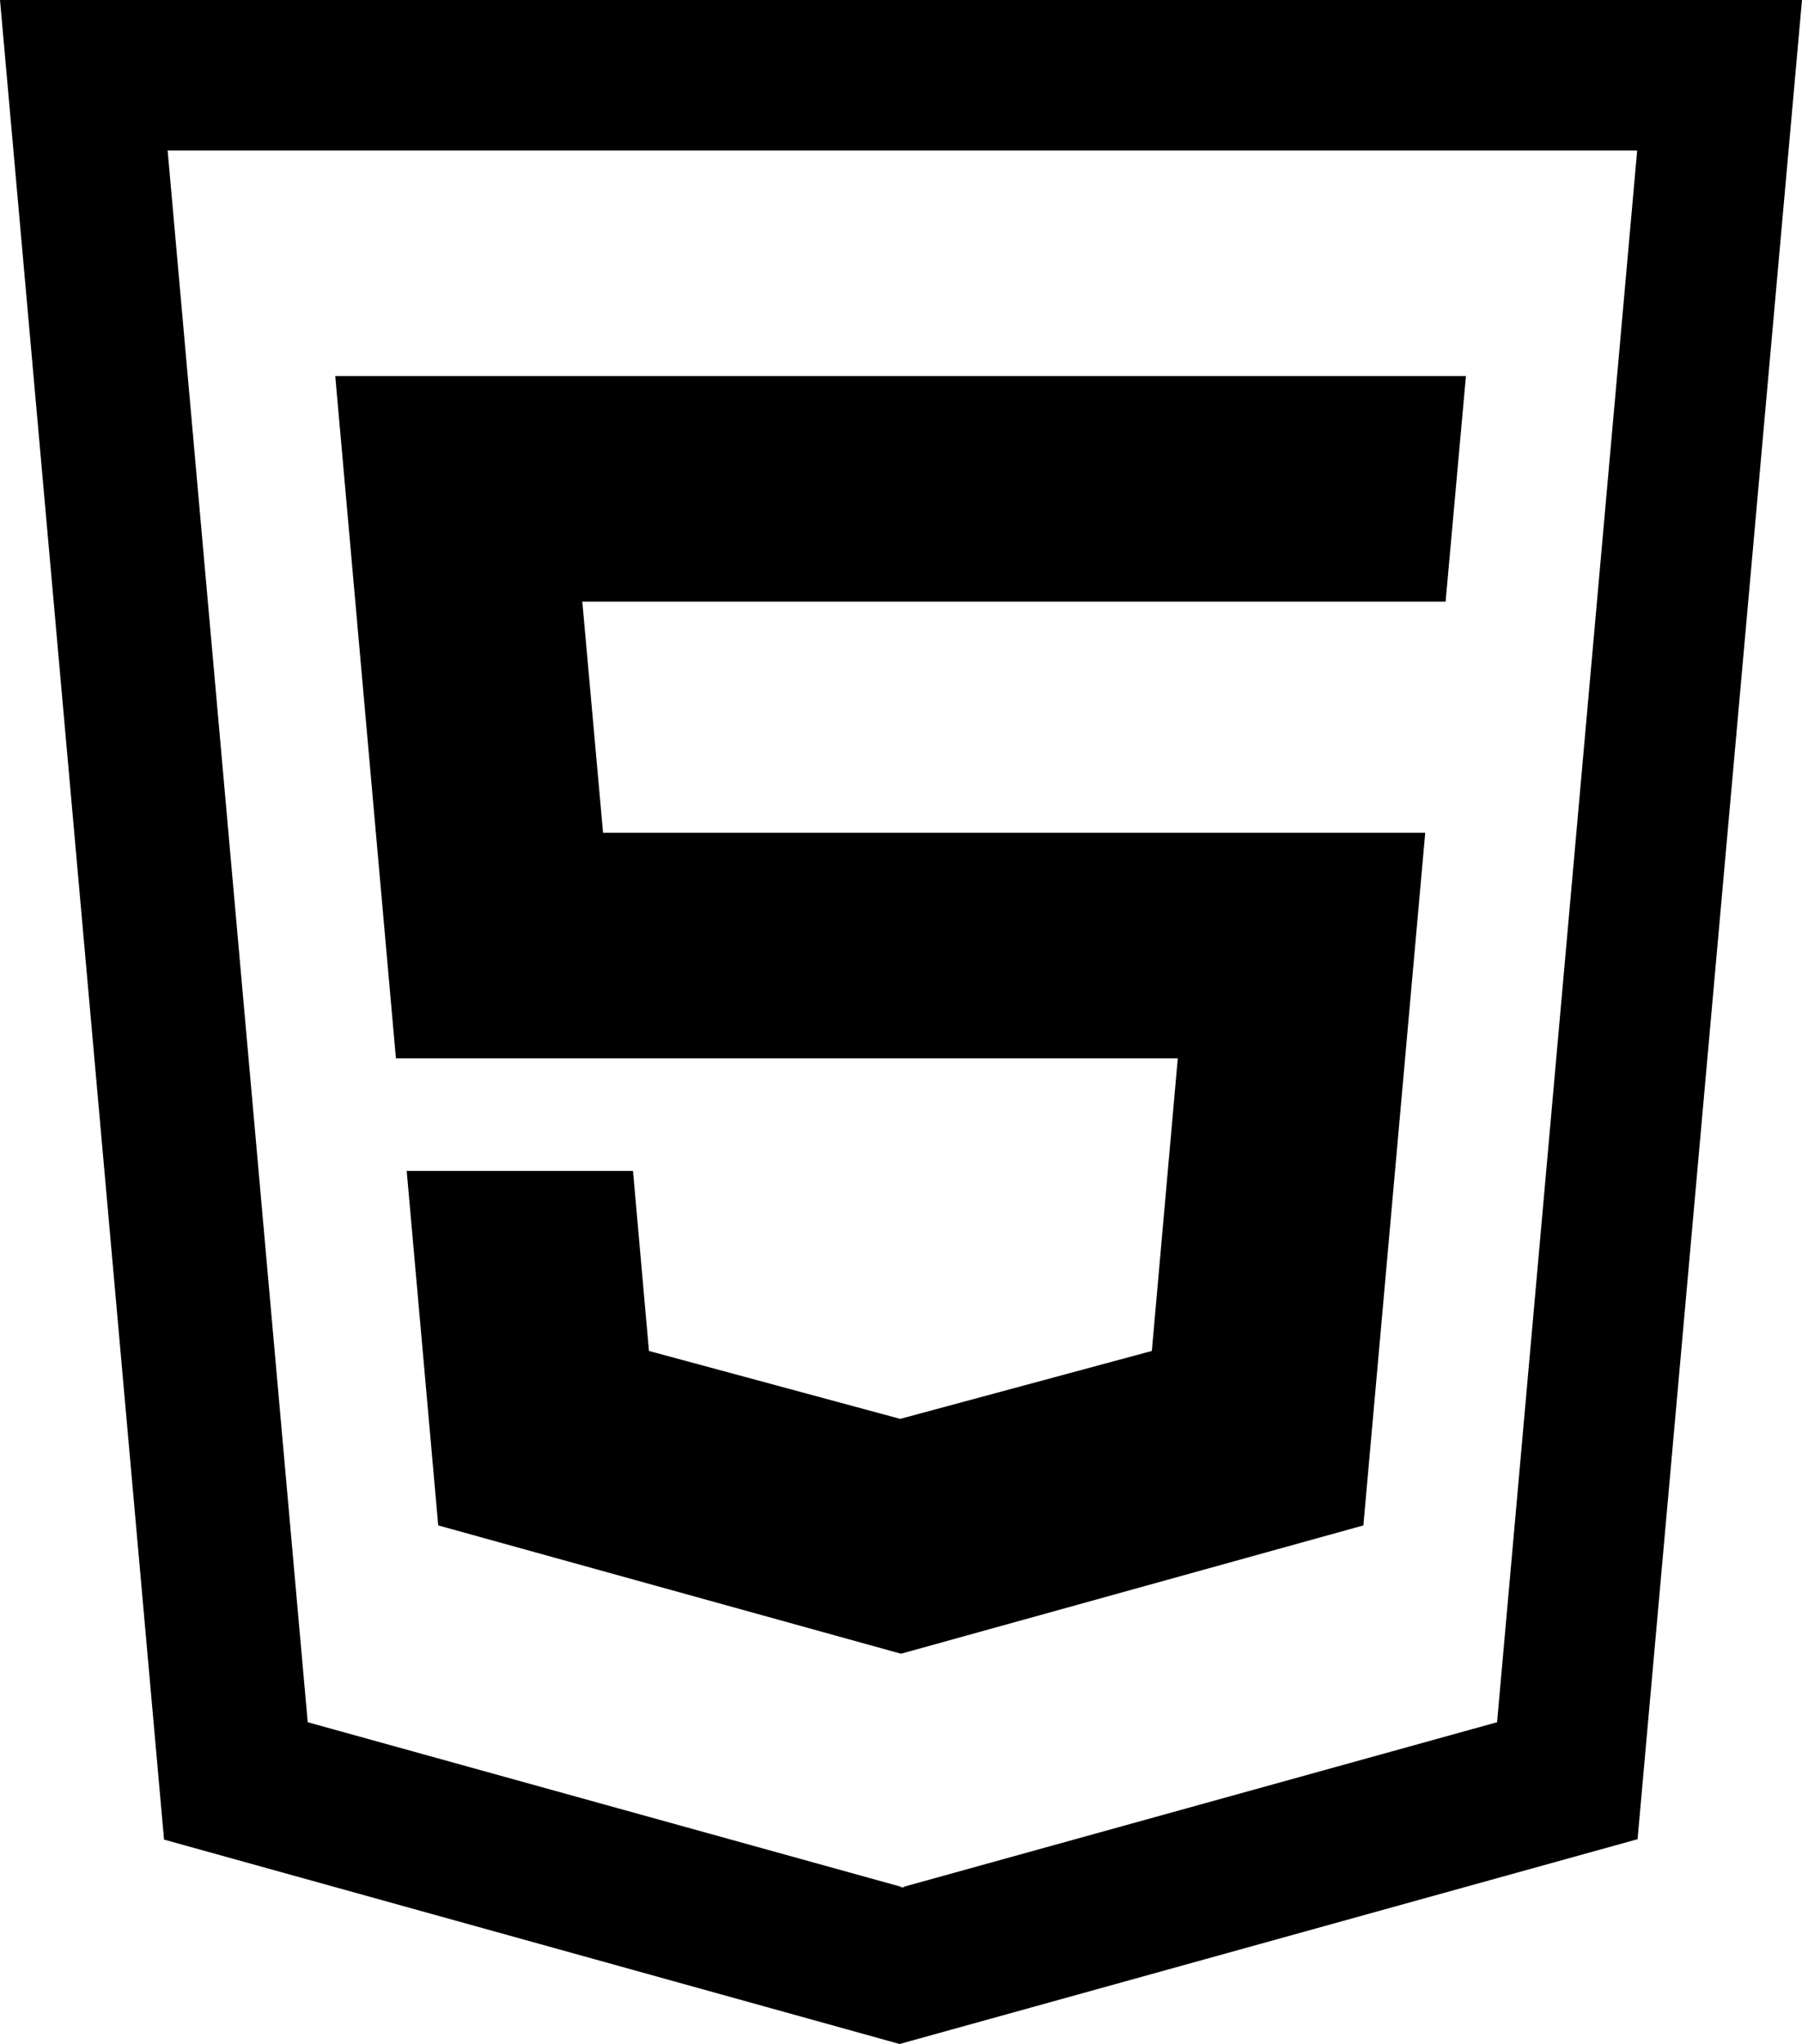 <?xml version="1.0" encoding="utf-8"?>
<!-- Generator: Adobe Illustrator 21.1.0, SVG Export Plug-In . SVG Version: 6.00 Build 0)  -->
<svg version="1.1" id="Capa_1" xmlns="http://www.w3.org/2000/svg" xmlns:xlink="http://www.w3.org/1999/xlink" x="0px" y="0px"
	 viewBox="0 0 451.5 512" style="enable-background:new 0 0 451.5 512;" xml:space="preserve">
<g>
	<path d="M0,0l41.1,460.8L225.4,512l184.9-51.3L451.5,0H0z M375.1,431.4l-148.6,41.2v0.2l-0.4-0.1l-0.4,0.1v-0.2L77.1,431.4L42,37.7
		h368.2L375.1,431.4z M295.1,265.1l-6.5,73.3l-63,17l-0.1,0l-62.9-17l-4-45.1h-56.7l7.9,88.8l115.8,32.1h0.1h0.1l0.1,0l115.7-32.1
		l15.5-173.5h-206l-5.2-57.9h216.1h0.2l5.1-56.5H84l15.2,170.9L295.1,265.1L295.1,265.1z"/>
</g>
</svg>
